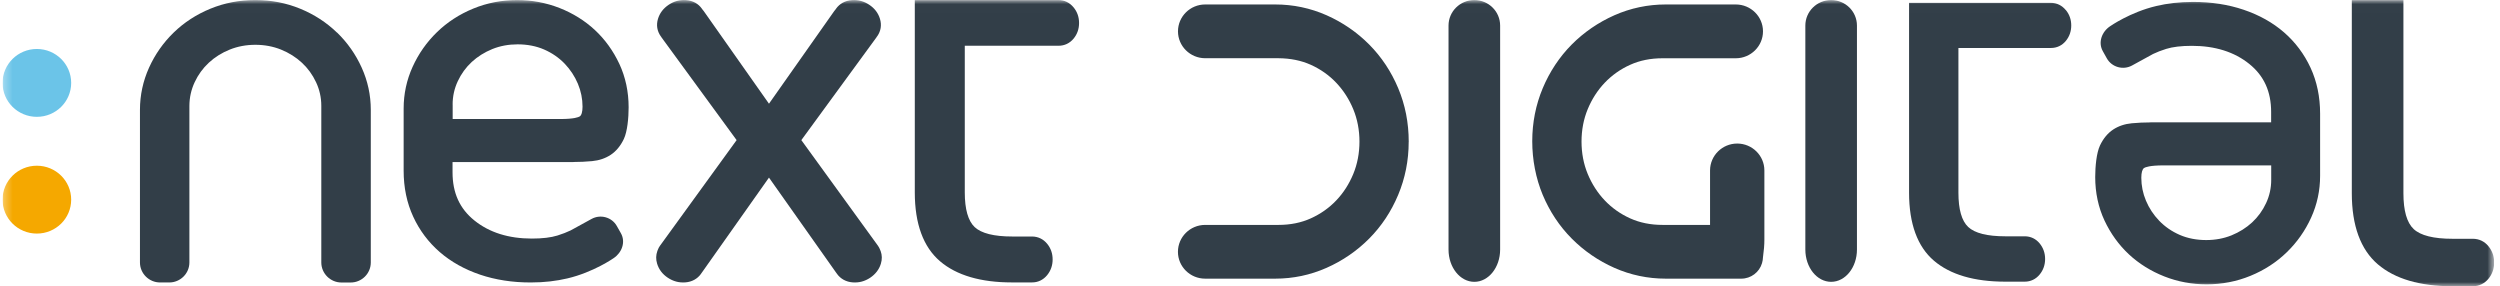 <svg width="297" height="34" viewBox="0 0 297 34" fill="none" xmlns="http://www.w3.org/2000/svg">
<g clip-path="url(#clip0_910_754)">
<mask id="mask0_910_754" style="mask-type:luminance" maskUnits="userSpaceOnUse" x="0" y="0" width="297" height="35">
<path d="M296.301 0.006H0.301V34.006H296.301V0.006Z" fill="white"/>
</mask>
<g mask="url(#mask0_910_754)">
<path d="M4.378 27.749C2.126 27.749 0.301 25.944 0.301 23.718C0.301 21.491 2.126 19.687 4.378 19.687C6.631 19.687 8.456 21.491 8.456 23.718C8.456 25.944 6.631 27.749 4.378 27.749Z" fill="#F5A800"/>
<path d="M4.378 13.88C2.126 13.88 0.301 12.075 0.301 9.849C0.301 7.623 2.126 5.818 4.378 5.818C6.631 5.818 8.456 7.623 8.456 9.849C8.456 12.075 6.631 13.88 4.378 13.88Z" fill="#6BC4E8"/>
<path d="M127.543 0.879C127.072 0.31 126.452 0.006 125.748 0.006H108.678V22.859C108.678 26.591 109.69 29.343 111.679 31.039C113.638 32.712 116.521 33.555 120.256 33.555H122.588C123.307 33.555 123.932 33.256 124.398 32.692C124.83 32.162 125.053 31.535 125.053 30.824C125.053 30.113 124.835 29.485 124.398 28.955C123.942 28.401 123.327 28.102 122.607 28.097H120.256C118.083 28.097 116.58 27.719 115.791 26.979C115.013 26.243 114.616 24.86 114.616 22.859V5.435H125.752C126.467 5.435 127.087 5.141 127.548 4.582C127.975 4.062 128.193 3.439 128.193 2.733C128.193 2.027 127.975 1.404 127.548 0.884" fill="#323E48"/>
<path d="M245.419 1.203C244.958 0.639 244.343 0.34 243.648 0.34H226.797V22.899C226.797 26.582 227.794 29.304 229.758 30.976C231.688 32.624 234.541 33.462 238.226 33.462H240.528C241.237 33.462 241.858 33.168 242.314 32.609C242.741 32.089 242.959 31.466 242.959 30.765C242.959 30.064 242.741 29.446 242.314 28.921C241.863 28.372 241.257 28.078 240.548 28.073H238.231C236.088 28.073 234.605 27.7 233.821 26.965C233.052 26.239 232.66 24.871 232.66 22.899V5.7H243.653C244.358 5.7 244.973 5.406 245.424 4.857C245.846 4.342 246.064 3.724 246.064 3.028C246.064 2.331 245.851 1.718 245.429 1.203" fill="#323E48"/>
<path d="M40.022 3.861C38.786 2.664 37.318 1.713 35.656 1.031C33.994 0.35 32.214 0.006 30.363 0.006H30.289C28.443 0.006 26.662 0.35 25.001 1.031C23.339 1.713 21.87 2.664 20.64 3.861C19.405 5.058 18.418 6.46 17.708 8.034C16.994 9.618 16.627 11.305 16.627 13.051V31.182C16.627 32.491 17.703 33.56 19.033 33.56H20.095C21.419 33.56 22.5 32.496 22.5 31.182V12.571C22.505 11.59 22.714 10.648 23.125 9.77C23.537 8.883 24.108 8.098 24.812 7.446C25.517 6.794 26.35 6.269 27.293 5.891C28.225 5.514 29.252 5.322 30.338 5.322C31.425 5.322 32.447 5.514 33.384 5.891C34.327 6.274 35.16 6.794 35.864 7.451C36.569 8.103 37.135 8.883 37.551 9.775C37.963 10.653 38.171 11.6 38.171 12.575V31.186C38.176 32.496 39.253 33.565 40.582 33.565H41.644C42.968 33.565 44.05 32.501 44.05 31.186V13.051C44.05 11.305 43.688 9.618 42.968 8.034C42.259 6.46 41.272 5.058 40.036 3.861" fill="#323E48"/>
<path d="M167.357 16.862C167.357 14.572 166.936 12.458 166.107 10.482C165.279 8.506 164.123 6.765 162.669 5.298C161.216 3.832 159.509 2.66 157.595 1.811C155.675 0.963 153.631 0.531 151.508 0.531H143.174C141.393 0.531 139.944 1.963 139.944 3.724C139.944 5.485 141.393 6.912 143.169 6.917H151.88C153.294 6.926 154.583 7.186 155.719 7.696C156.88 8.221 157.907 8.942 158.755 9.844C159.599 10.737 160.278 11.786 160.769 12.978C161.256 14.16 161.504 15.455 161.504 16.823C161.504 18.191 161.256 19.486 160.769 20.668C160.278 21.854 159.604 22.909 158.755 23.801C157.907 24.699 156.88 25.42 155.719 25.944C154.583 26.459 153.294 26.719 151.885 26.719H143.164C141.383 26.724 139.939 28.156 139.939 29.917C139.939 31.677 141.388 33.104 143.169 33.104H151.503C153.621 33.104 155.67 32.673 157.585 31.824C159.499 30.981 161.206 29.804 162.659 28.343C164.118 26.876 165.274 25.13 166.102 23.154C166.931 21.178 167.352 19.064 167.352 16.862" fill="#323E48"/>
<path d="M206.383 17.053C204.607 17.053 203.159 18.485 203.154 20.241V26.719H197.509C196.1 26.719 194.81 26.459 193.669 25.944C192.503 25.42 191.486 24.699 190.633 23.797C189.785 22.904 189.11 21.849 188.619 20.663C188.133 19.486 187.885 18.191 187.885 16.818C187.885 15.445 188.133 14.15 188.619 12.973C189.11 11.786 189.785 10.732 190.633 9.839C191.486 8.942 192.508 8.216 193.669 7.696C194.805 7.181 196.095 6.922 197.504 6.922H206.22C207.995 6.917 209.444 5.485 209.444 3.724C209.444 1.963 207.995 0.531 206.215 0.531H197.881C195.762 0.531 193.714 0.963 191.794 1.811C189.879 2.66 188.172 3.832 186.719 5.293C185.266 6.76 184.105 8.506 183.276 10.482C182.448 12.458 182.031 14.577 182.031 16.774C182.031 18.971 182.453 21.178 183.276 23.154C184.105 25.13 185.261 26.871 186.719 28.338C188.172 29.804 189.884 30.976 191.794 31.824C193.714 32.673 195.762 33.104 197.881 33.104H206.869C208.005 33.104 209.017 32.344 209.33 31.256C209.399 31.01 209.434 30.795 209.439 30.589C209.553 29.75 209.608 29.098 209.608 28.485V20.246C209.608 18.485 208.159 17.053 206.378 17.053" fill="#323E48"/>
<path d="M104.619 29.833C104.619 29.833 104.614 29.814 104.609 29.804C104.595 29.765 104.58 29.726 104.56 29.681C104.495 29.515 104.416 29.353 104.307 29.201L95.199 16.646L104.108 4.46C104.133 4.42 104.153 4.386 104.178 4.347L104.213 4.308C104.649 3.69 104.763 2.974 104.54 2.238C104.332 1.552 103.905 0.988 103.265 0.566C102.63 0.144 101.936 -0.042 101.201 0.012C100.398 0.075 99.748 0.433 99.316 1.042L99.301 1.071C99.227 1.149 99.158 1.233 99.098 1.326L91.354 12.321L83.611 1.326C83.551 1.238 83.482 1.154 83.407 1.071L83.392 1.042C82.961 0.433 82.311 0.075 81.507 0.012C80.773 -0.042 80.079 0.139 79.444 0.566C78.804 0.993 78.377 1.552 78.169 2.238C77.946 2.974 78.06 3.69 78.496 4.308L78.531 4.347C78.556 4.386 78.571 4.42 78.6 4.46L87.51 16.646L78.402 29.201C78.293 29.348 78.213 29.51 78.149 29.681C78.129 29.721 78.114 29.76 78.099 29.804C78.099 29.814 78.094 29.824 78.09 29.833C77.921 30.304 77.906 30.809 78.065 31.324C78.273 32.011 78.7 32.575 79.34 32.997C79.975 33.418 80.669 33.605 81.403 33.551C82.207 33.487 82.857 33.129 83.288 32.521L83.303 32.491C83.343 32.438 83.383 32.383 83.417 32.334L91.354 21.099L99.291 32.334C99.326 32.388 99.366 32.438 99.406 32.491L99.425 32.521C99.857 33.129 100.507 33.487 101.311 33.551C102.045 33.605 102.739 33.418 103.374 32.997C104.009 32.57 104.441 32.011 104.649 31.324C104.808 30.809 104.793 30.304 104.624 29.833" fill="#323E48"/>
<path d="M53.772 12.414C53.772 11.448 53.975 10.521 54.382 9.653C54.789 8.775 55.349 8.005 56.044 7.362C56.739 6.72 57.562 6.205 58.49 5.827C59.412 5.455 60.419 5.268 61.491 5.268C62.642 5.268 63.703 5.474 64.641 5.881C65.584 6.293 66.402 6.857 67.077 7.559C67.756 8.265 68.282 9.069 68.654 9.952C69.021 10.825 69.205 11.742 69.205 12.674C69.205 13.277 69.086 13.698 68.872 13.831C68.724 13.924 68.198 14.14 66.561 14.14H53.777V12.419L53.772 12.414ZM68.128 19.245C68.862 19.245 69.602 19.211 70.336 19.142C71.169 19.064 71.913 18.814 72.548 18.397C73.193 17.97 73.719 17.337 74.111 16.514C74.533 15.626 74.681 13.988 74.681 12.752C74.681 10.893 74.309 9.157 73.58 7.593C72.851 6.038 71.874 4.685 70.678 3.572C69.483 2.458 68.064 1.576 66.471 0.948C64.869 0.325 63.182 0.006 61.446 0.006C59.621 0.006 57.865 0.345 56.223 1.021C54.581 1.693 53.132 2.635 51.917 3.817C50.696 4.999 49.724 6.382 49.02 7.936C48.31 9.496 47.953 11.163 47.953 12.889V20.285C47.953 22.276 48.335 24.11 49.089 25.738C49.838 27.366 50.9 28.779 52.244 29.946C53.579 31.103 55.191 32.005 57.031 32.628C58.857 33.246 60.881 33.56 63.048 33.56C64.656 33.56 66.119 33.379 67.404 33.075C70.514 32.344 72.9 30.667 72.9 30.667C73.883 30.014 74.354 28.749 73.759 27.7L73.282 26.856C72.692 25.802 71.343 25.424 70.281 26.008L67.786 27.376C67.34 27.592 66.819 27.793 66.228 27.979C65.454 28.22 64.433 28.342 63.178 28.342C60.424 28.342 58.133 27.621 56.361 26.194C54.61 24.787 53.762 22.918 53.762 20.486V19.25H68.118L68.128 19.245Z" fill="#323E48"/>
<path d="M269.82 21.373C269.82 22.34 269.617 23.266 269.21 24.134C268.804 25.012 268.243 25.782 267.548 26.425C266.854 27.067 266.031 27.582 265.103 27.96C264.18 28.332 263.173 28.519 262.102 28.519C260.951 28.519 259.889 28.313 258.952 27.906C258.009 27.494 257.191 26.93 256.516 26.229C255.836 25.522 255.305 24.718 254.938 23.835C254.571 22.962 254.388 22.045 254.388 21.113C254.388 20.51 254.507 20.089 254.72 19.956C254.869 19.863 255.395 19.647 257.032 19.647H269.82V21.369V21.373ZM255.464 14.542C254.73 14.542 253.991 14.576 253.257 14.645C252.423 14.723 251.679 14.974 251.044 15.39C250.399 15.817 249.874 16.45 249.482 17.274C249.06 18.161 248.911 19.799 248.911 21.035C248.911 22.894 249.283 24.63 250.012 26.194C250.742 27.749 251.719 29.102 252.914 30.215C254.11 31.329 255.529 32.212 257.121 32.839C258.713 33.467 260.4 33.781 262.136 33.781C263.962 33.781 265.718 33.442 267.36 32.766C269.002 32.094 270.451 31.152 271.666 29.97C272.886 28.788 273.858 27.405 274.563 25.851C275.272 24.287 275.629 22.624 275.629 20.898V13.502C275.629 11.511 275.247 9.677 274.493 8.049C273.739 6.421 272.678 5.004 271.338 3.841C270.004 2.684 268.392 1.782 266.546 1.159C264.721 0.541 262.697 0.227 260.529 0.227C258.922 0.227 257.458 0.409 256.174 0.713C253.063 1.443 250.677 3.12 250.677 3.12C249.695 3.773 249.224 5.038 249.819 6.087L250.29 6.931C250.881 7.985 252.23 8.363 253.291 7.779L255.787 6.411C256.233 6.195 256.754 5.994 257.344 5.808C258.113 5.568 259.14 5.445 260.395 5.445C263.148 5.445 265.44 6.166 267.211 7.593C268.962 9 269.811 10.869 269.811 13.301V14.532H255.454L255.464 14.542Z" fill="#323E48"/>
<path d="M279.395 0.006V22.953C279.395 26.807 280.436 29.651 282.495 31.407C284.519 33.133 287.5 34.006 291.355 34.006H293.761C294.505 34.006 295.15 33.697 295.631 33.114C296.077 32.569 296.306 31.922 296.306 31.186C296.306 30.451 296.077 29.803 295.631 29.254C295.16 28.68 294.525 28.372 293.781 28.367H291.355C289.113 28.367 287.56 27.979 286.741 27.209C285.933 26.449 285.526 25.022 285.526 22.957V0.006H279.395Z" fill="#323E48"/>
<path d="M178.216 29.647V3.037C178.216 1.365 176.842 0.006 175.151 0.006C173.459 0.006 172.085 1.365 172.085 3.037V29.647C172.085 31.765 173.459 33.482 175.151 33.482C176.842 33.482 178.216 31.765 178.216 29.647Z" fill="#323E48"/>
<path d="M220.606 29.647V3.037C220.606 1.365 219.232 0.006 217.54 0.006C215.849 0.006 214.475 1.365 214.475 3.037V29.647C214.475 31.765 215.849 33.482 217.54 33.482C219.232 33.482 220.606 31.765 220.606 29.647Z" fill="#323E48"/>
</g>
</g>
<defs>
<clipPath id="clip0_910_754">
<rect width="296" height="34" fill="white" transform="translate(0.301 0.006)"/>
</clipPath>
</defs>
</svg>

